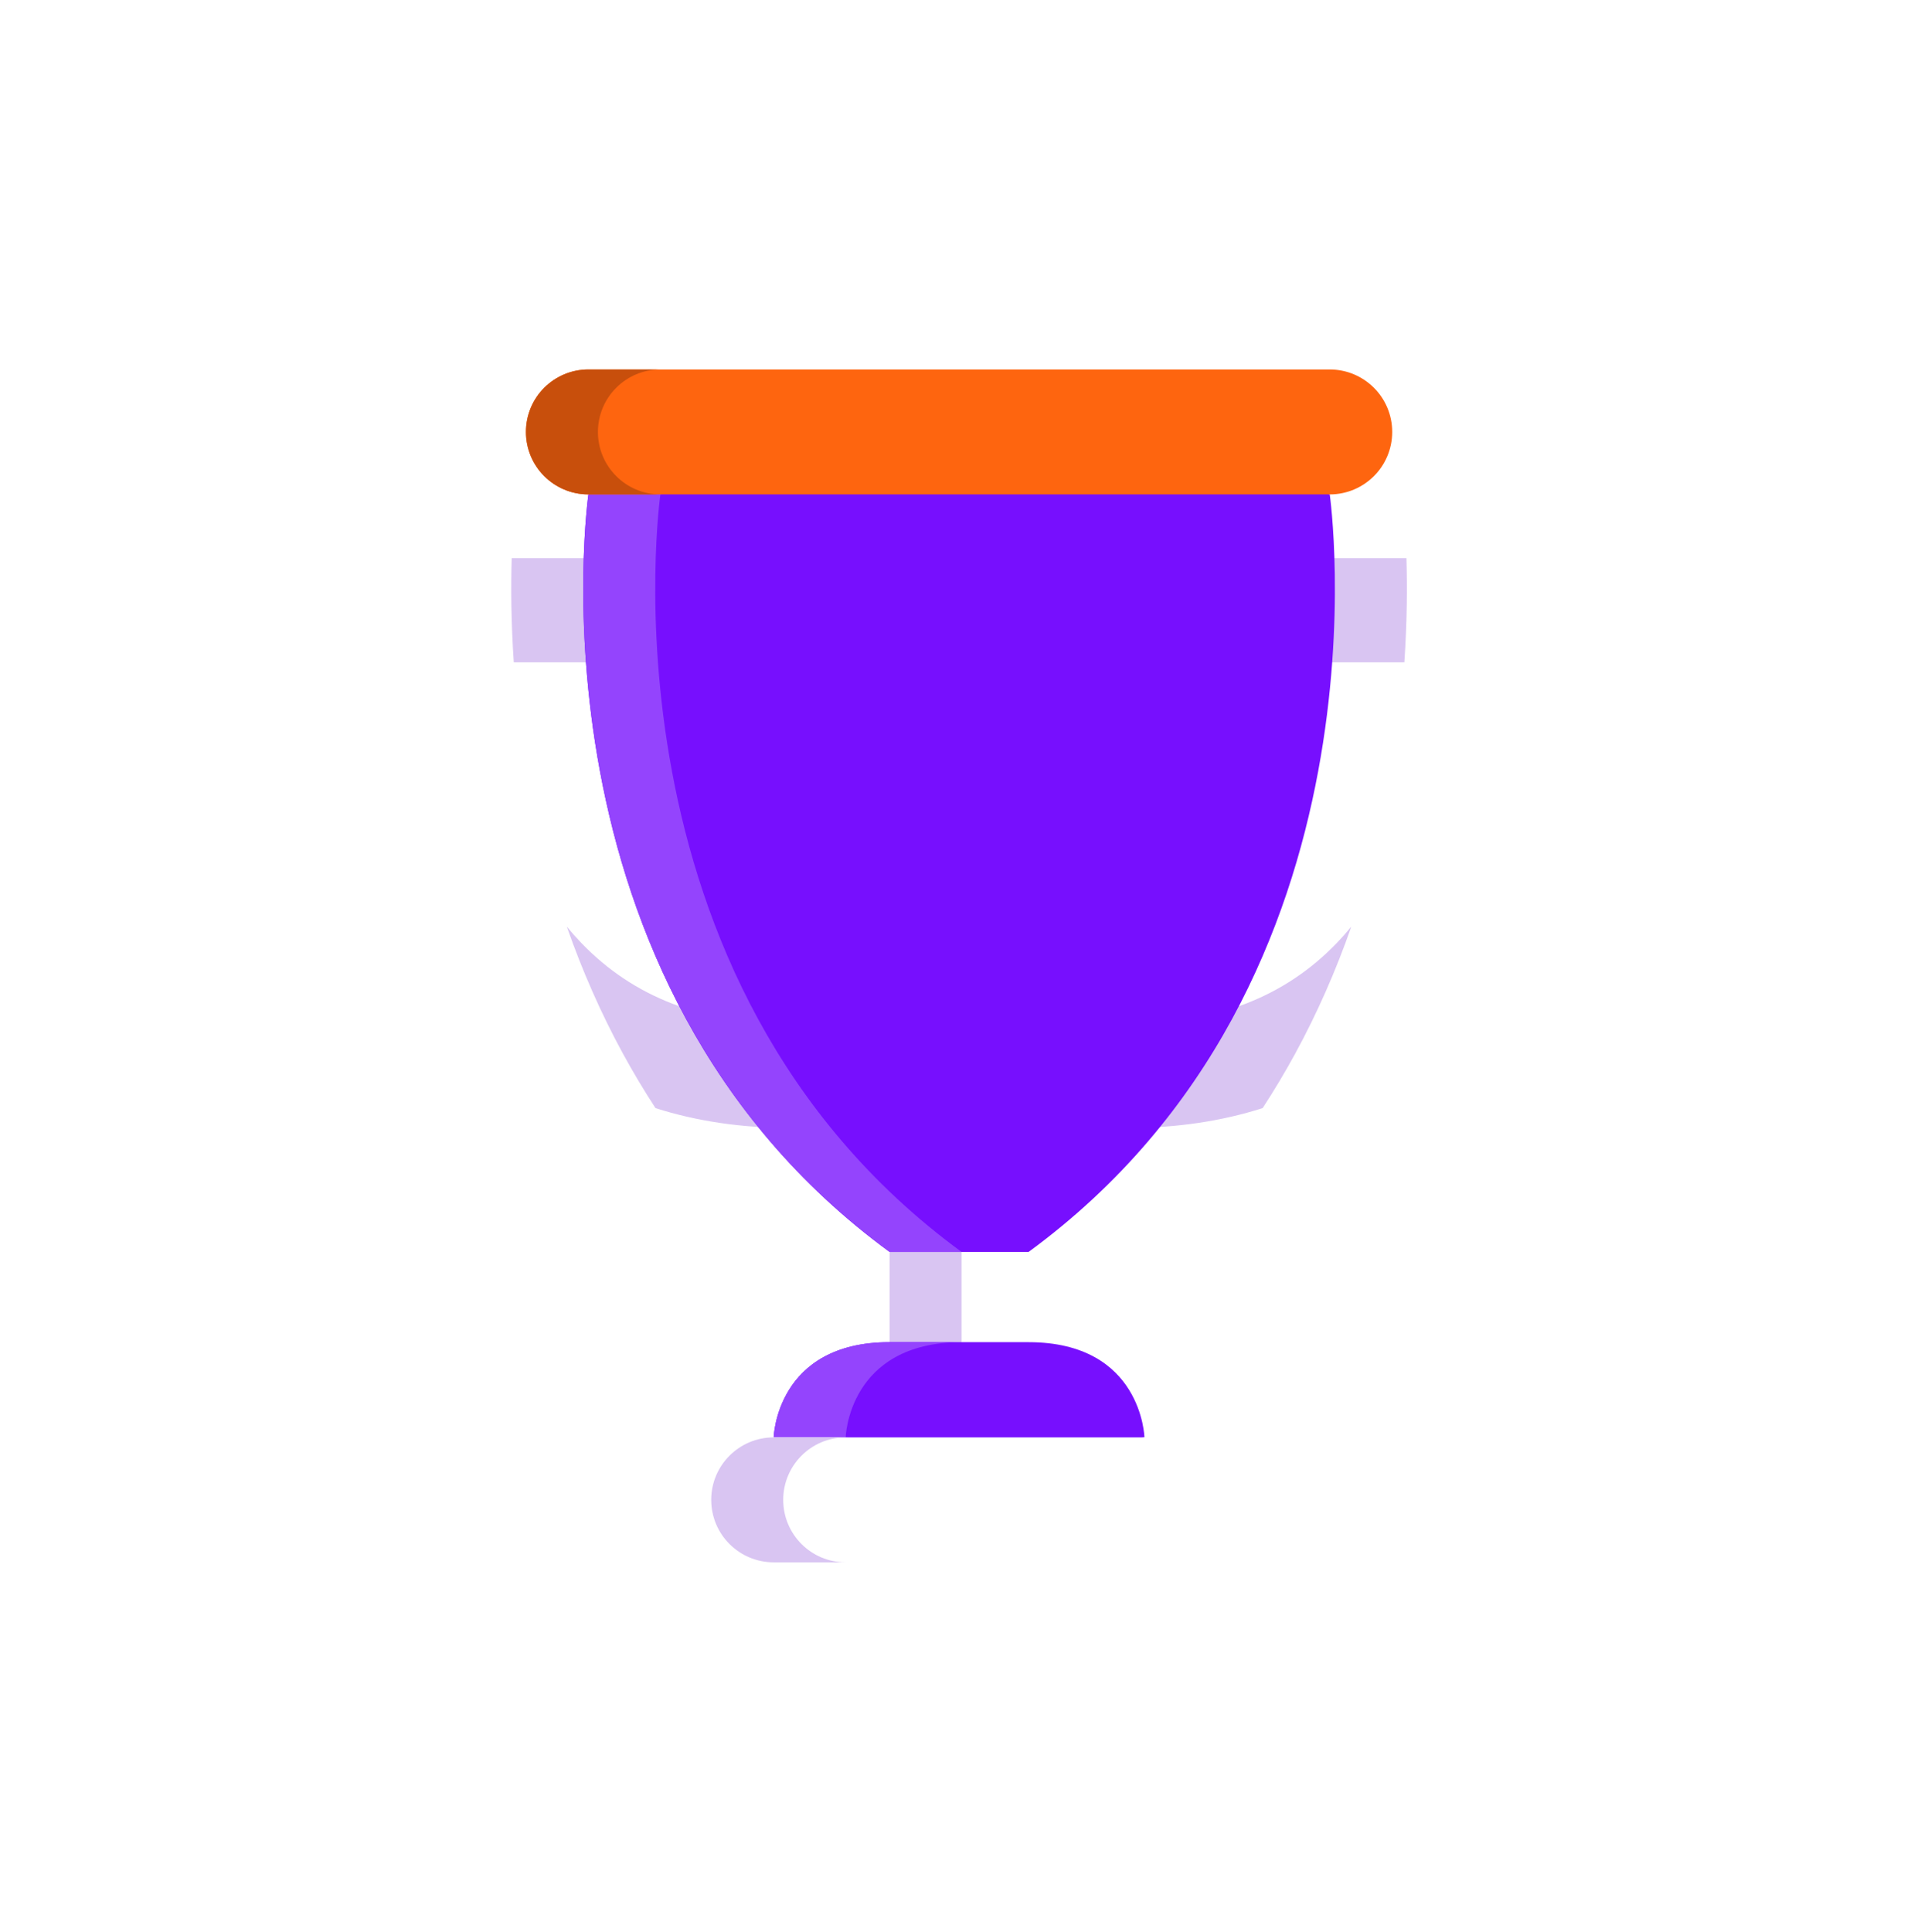 <svg width="182" height="183" viewBox="0 0 182 183" fill="none" xmlns="http://www.w3.org/2000/svg">
<g filter="url(#filter0_d)">
<path d="M84.281 108.208H97.448V138.082H84.281V108.208Z" fill="white"/>
<path d="M84.281 108.208H91.102V138.082H84.281V108.208Z" fill="#D9C5F2"/>
<path d="M74.945 102.854C63.846 102.854 54.755 99.25 47.926 92.141C34.208 77.861 34.98 54.593 35.02 53.609C35.126 50.962 37.303 48.87 39.953 48.87H60.581C63.308 48.87 65.518 51.081 65.518 53.807C65.518 56.534 63.308 58.746 60.581 58.746H45.044C45.544 65.376 47.518 77.487 55.077 85.33C60.038 90.477 66.537 92.979 74.945 92.979C77.672 92.979 79.884 95.189 79.884 97.916C79.884 100.643 77.672 102.854 74.945 102.854Z" fill="white"/>
<path d="M106.783 102.854C117.883 102.854 126.974 99.25 133.802 92.141C147.519 77.861 146.748 54.593 146.709 53.609C146.603 50.962 144.425 48.87 141.776 48.87H121.148C118.421 48.87 116.21 51.081 116.21 53.807C116.21 56.534 118.421 58.746 121.148 58.746H136.685C136.184 65.376 134.211 77.487 126.651 85.33C121.691 90.477 115.191 92.979 106.783 92.979C104.056 92.979 101.845 95.189 101.845 97.916C101.845 100.643 104.056 102.854 106.783 102.854Z" fill="white"/>
<path d="M126.651 85.331C121.691 90.477 115.191 92.979 106.783 92.979C104.055 92.979 101.845 95.189 101.845 97.917C101.845 100.644 104.056 102.855 106.783 102.855C111.421 102.855 115.708 102.223 119.626 100.971C120.715 99.303 121.744 97.584 122.708 95.814C124.774 92.023 126.549 88.004 128.025 83.786C127.589 84.316 127.132 84.832 126.651 85.331Z" fill="#D9C5F2"/>
<path d="M116.211 53.807C116.211 56.534 118.421 58.746 121.148 58.746H133.052C133.313 54.923 133.329 51.565 133.249 48.87H121.148C118.421 48.87 116.211 51.081 116.211 53.807Z" fill="#D9C5F2"/>
<path d="M74.945 92.979C66.537 92.979 60.037 90.477 55.077 85.33C54.597 84.832 54.139 84.316 53.703 83.786C55.179 88.003 56.954 92.023 59.02 95.814C59.984 97.584 61.013 99.303 62.102 100.971C66.02 102.223 70.307 102.854 74.945 102.854C77.672 102.854 79.882 100.643 79.882 97.916C79.882 95.189 77.672 92.979 74.945 92.979Z" fill="#D9C5F2"/>
<path d="M65.519 53.807C65.519 51.081 63.308 48.87 60.582 48.87H48.48C48.4 51.565 48.416 54.923 48.677 58.746H60.582C63.308 58.746 65.519 56.534 65.519 53.807Z" fill="#D9C5F2"/>
<path d="M84.282 114.594C49.17 88.919 55.746 42.835 55.746 42.835L90.865 36.918L125.983 42.836C125.983 42.836 132.56 88.919 97.448 114.595H84.282V114.594Z" fill="#770FFE"/>
<path d="M62.567 42.835L94.275 37.493L90.865 36.918L55.746 42.835C55.746 42.835 49.17 88.919 84.282 114.594H91.103C55.991 88.919 62.567 42.835 62.567 42.835Z" fill="#9444FD"/>
<path d="M97.447 123.145H84.281C73.528 123.145 73.301 132.165 73.301 132.165L90.864 135.149L108.427 132.165C108.427 132.165 108.2 123.145 97.447 123.145Z" fill="#770FFE"/>
<path d="M80.122 132.165C80.122 132.165 80.349 123.145 91.102 123.145H84.281C73.528 123.145 73.301 132.165 73.301 132.165L90.864 135.149L94.275 134.569L80.122 132.165Z" fill="#9444FD"/>
<path d="M125.983 31H55.746C52.477 31 49.828 33.649 49.828 36.918C49.828 40.186 52.477 42.836 55.746 42.836H125.983C129.251 42.836 131.901 40.186 131.901 36.918C131.901 33.649 129.251 31 125.983 31Z" fill="#FE650F"/>
<path d="M56.649 36.918C56.649 33.649 59.298 31 62.567 31H55.746C52.477 31 49.828 33.649 49.828 36.918C49.828 40.186 52.477 42.836 55.746 42.836H62.567C59.298 42.835 56.649 40.186 56.649 36.918Z" fill="#C84F0C"/>
<path d="M108.427 132.165H73.3C70.032 132.165 67.383 134.814 67.383 138.082C67.383 141.351 70.032 144 73.3 144H108.427C111.695 144 114.344 141.351 114.344 138.082C114.344 134.814 111.695 132.165 108.427 132.165Z" fill="white"/>
<path d="M74.204 138.082C74.204 134.814 76.853 132.164 80.121 132.164H73.3C70.032 132.164 67.383 134.814 67.383 138.082C67.383 141.351 70.032 144 73.3 144H80.121C76.853 144 74.204 141.351 74.204 138.082Z" fill="#D9C5F2"/>
</g>
<defs>
<filter id="filter0_d" x="0" y="0" width="181.728" height="183" filterUnits="userSpaceOnUse" color-interpolation-filters="sRGB">
<feFlood flood-opacity="0" result="BackgroundImageFix"/>
<feColorMatrix in="SourceAlpha" type="matrix" values="0 0 0 0 0 0 0 0 0 0 0 0 0 0 0 0 0 0 127 0"/>
<feOffset dy="4"/>
<feGaussianBlur stdDeviation="17.5"/>
<feColorMatrix type="matrix" values="0 0 0 0 0.467 0 0 0 0 0.059 0 0 0 0 0.996 0 0 0 1 0"/>
<feBlend mode="normal" in2="BackgroundImageFix" result="effect1_dropShadow"/>
<feBlend mode="normal" in="SourceGraphic" in2="effect1_dropShadow" result="shape"/>
</filter>
</defs>
</svg>
